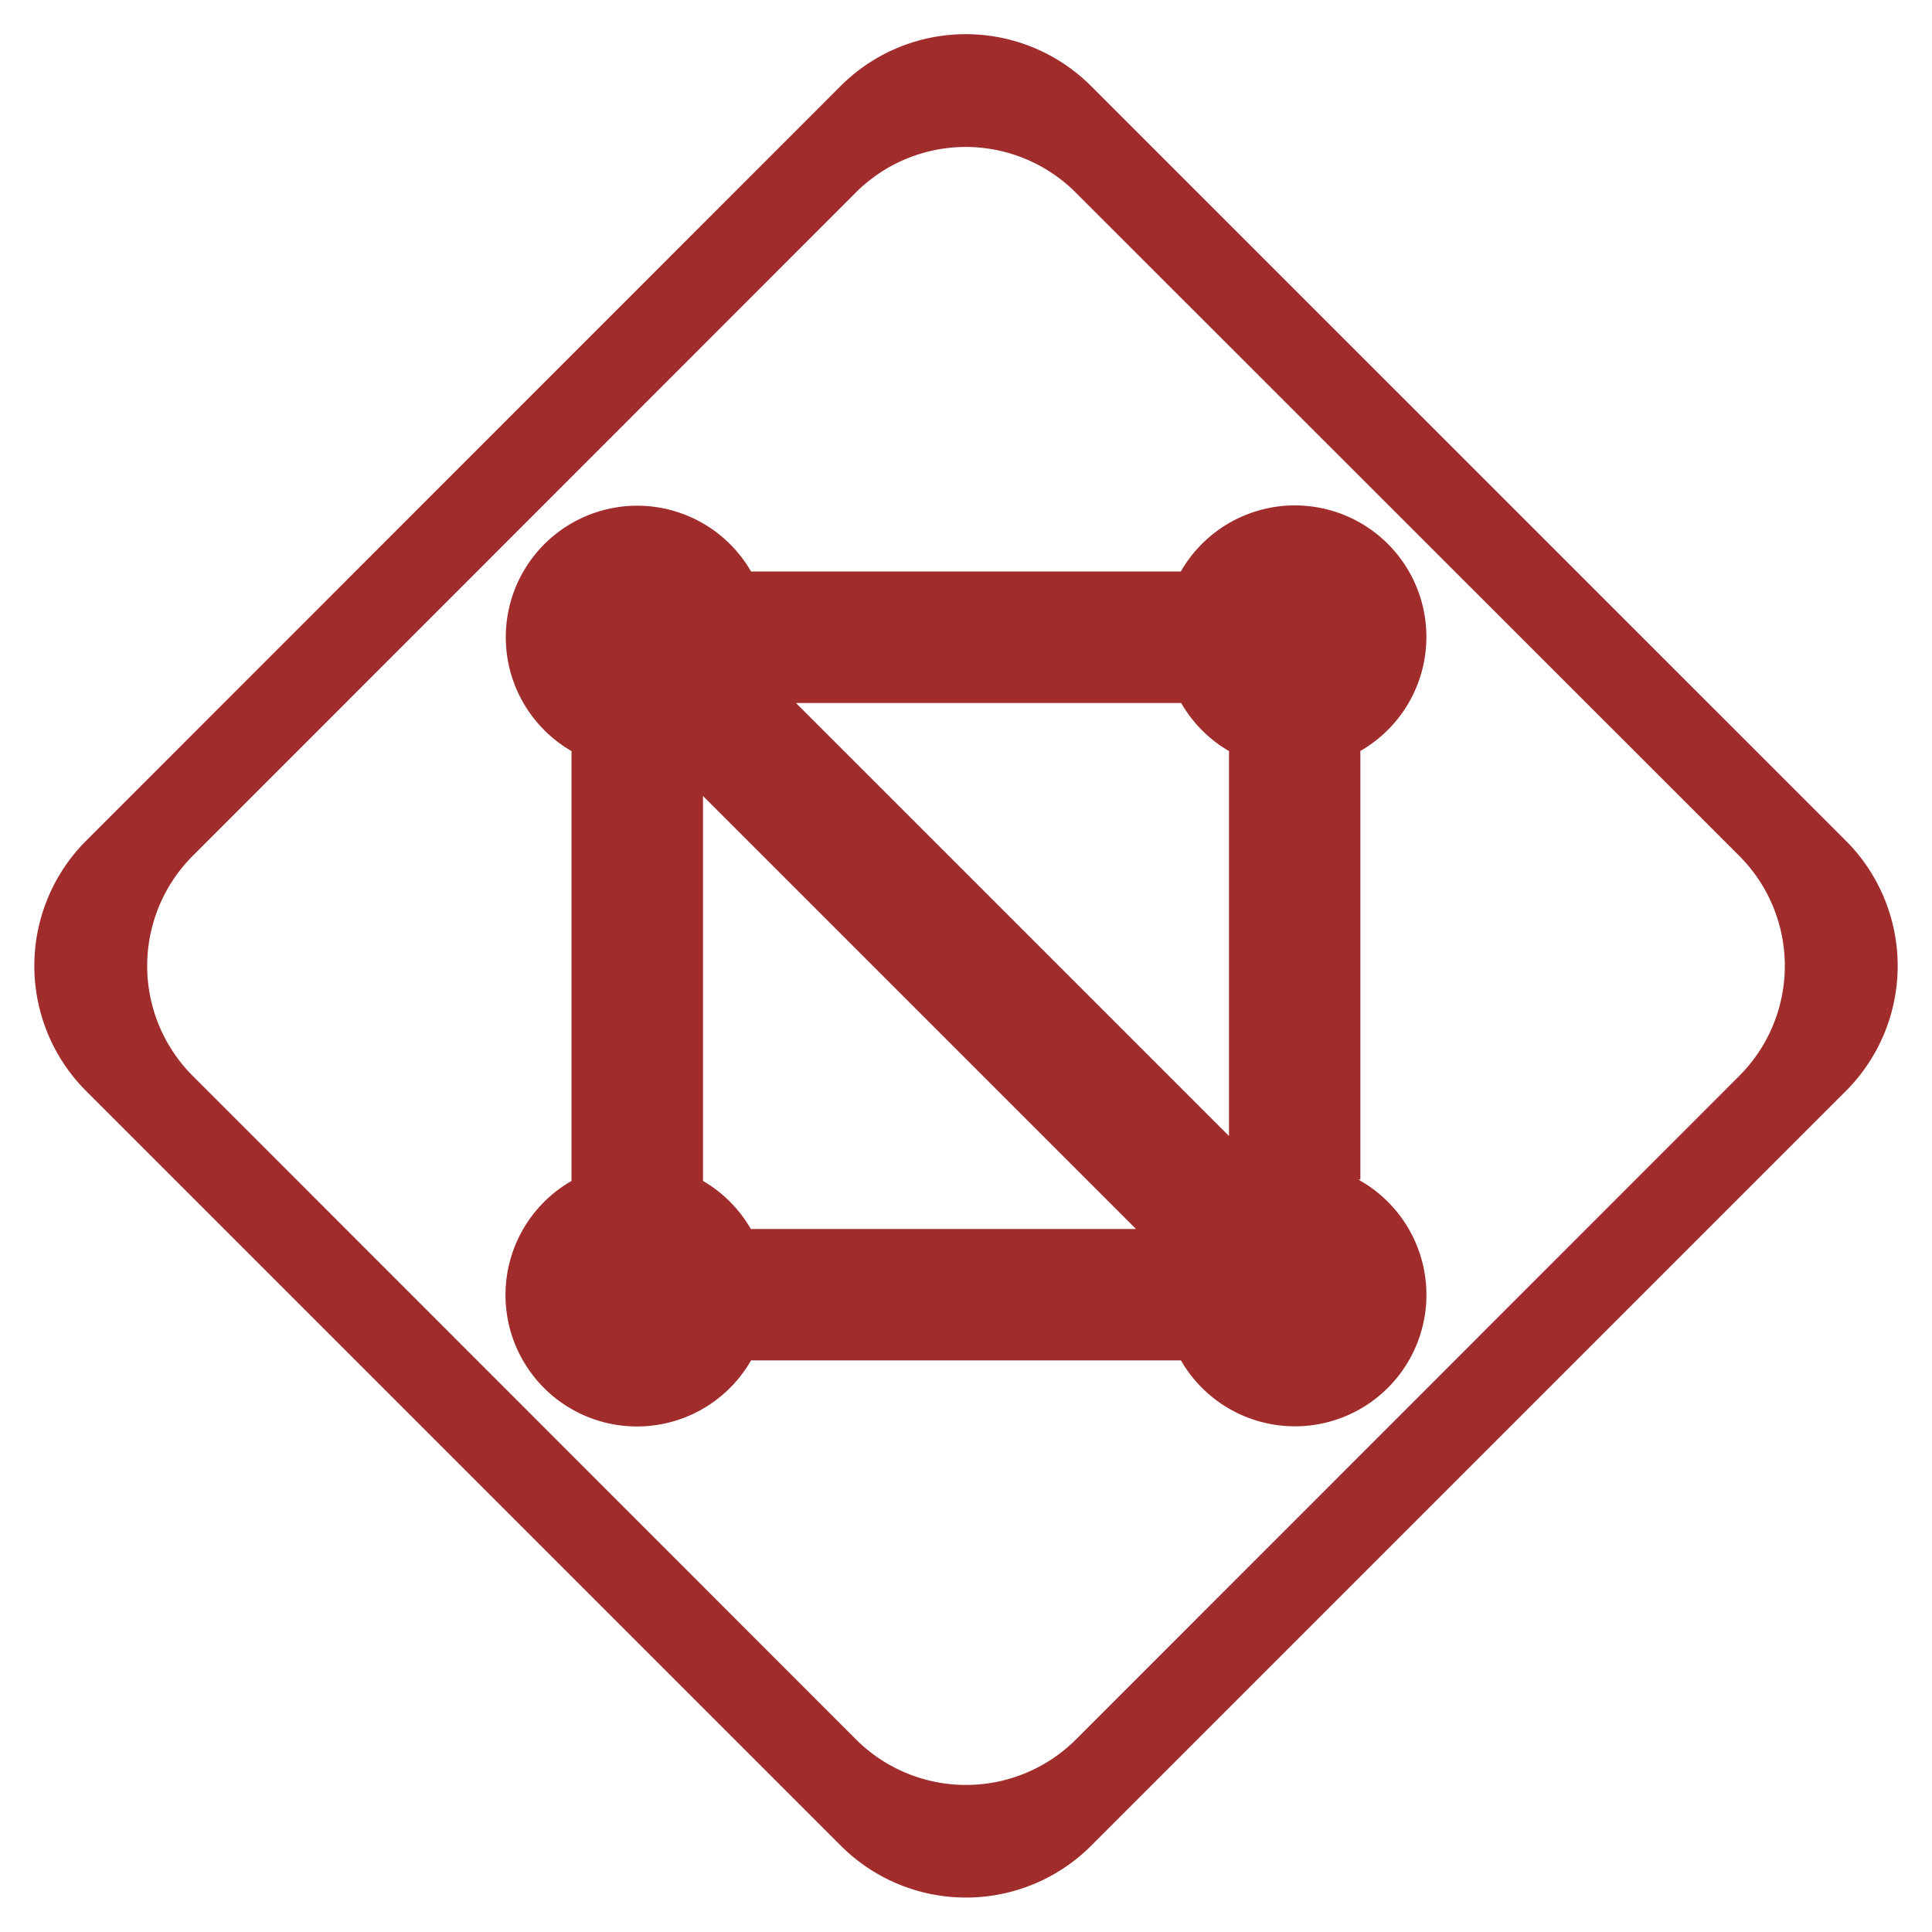 <svg xmlns="http://www.w3.org/2000/svg" width="16" height="16"><path d="M7.998.283a1.466 1.466 0 0 0-1.041.434L.717 6.959a1.466 1.466 0 0 0 0 2.08l6.244 6.244a1.466 1.466 0 0 0 2.078 0l6.244-6.244a1.466 1.466 0 0 0 0-2.08L9.04.717A1.466 1.466 0 0 0 7.998.283zm0 .934a1.289 1.289 0 0 1 .916.383l5.488 5.486a1.289 1.289 0 0 1 0 1.826l-5.488 5.49a1.289 1.289 0 0 1-1.828 0l-5.488-5.49a1.289 1.289 0 0 1 0-1.826L7.082 1.6a1.289 1.289 0 0 1 .916-.383z" fill="#a02c2c"/><path d="M5.277 4.188a1.089 1.089 0 0 0-.544 2.032v3.56a1.089 1.089 0 1 0 1.487 1.486h3.56a1.089 1.089 0 1 0 1.469-1.497h.017v-3.55a1.089 1.089 0 1 0-1.487-1.486H6.22a1.089 1.089 0 0 0-.941-.545zm1.315 1.634h3.19c.095.165.231.302.396.398v3.188zm-.77.77l3.586 3.586h-3.19a1.089 1.089 0 0 0-.396-.398z" fill="#a02c2c"/></svg>